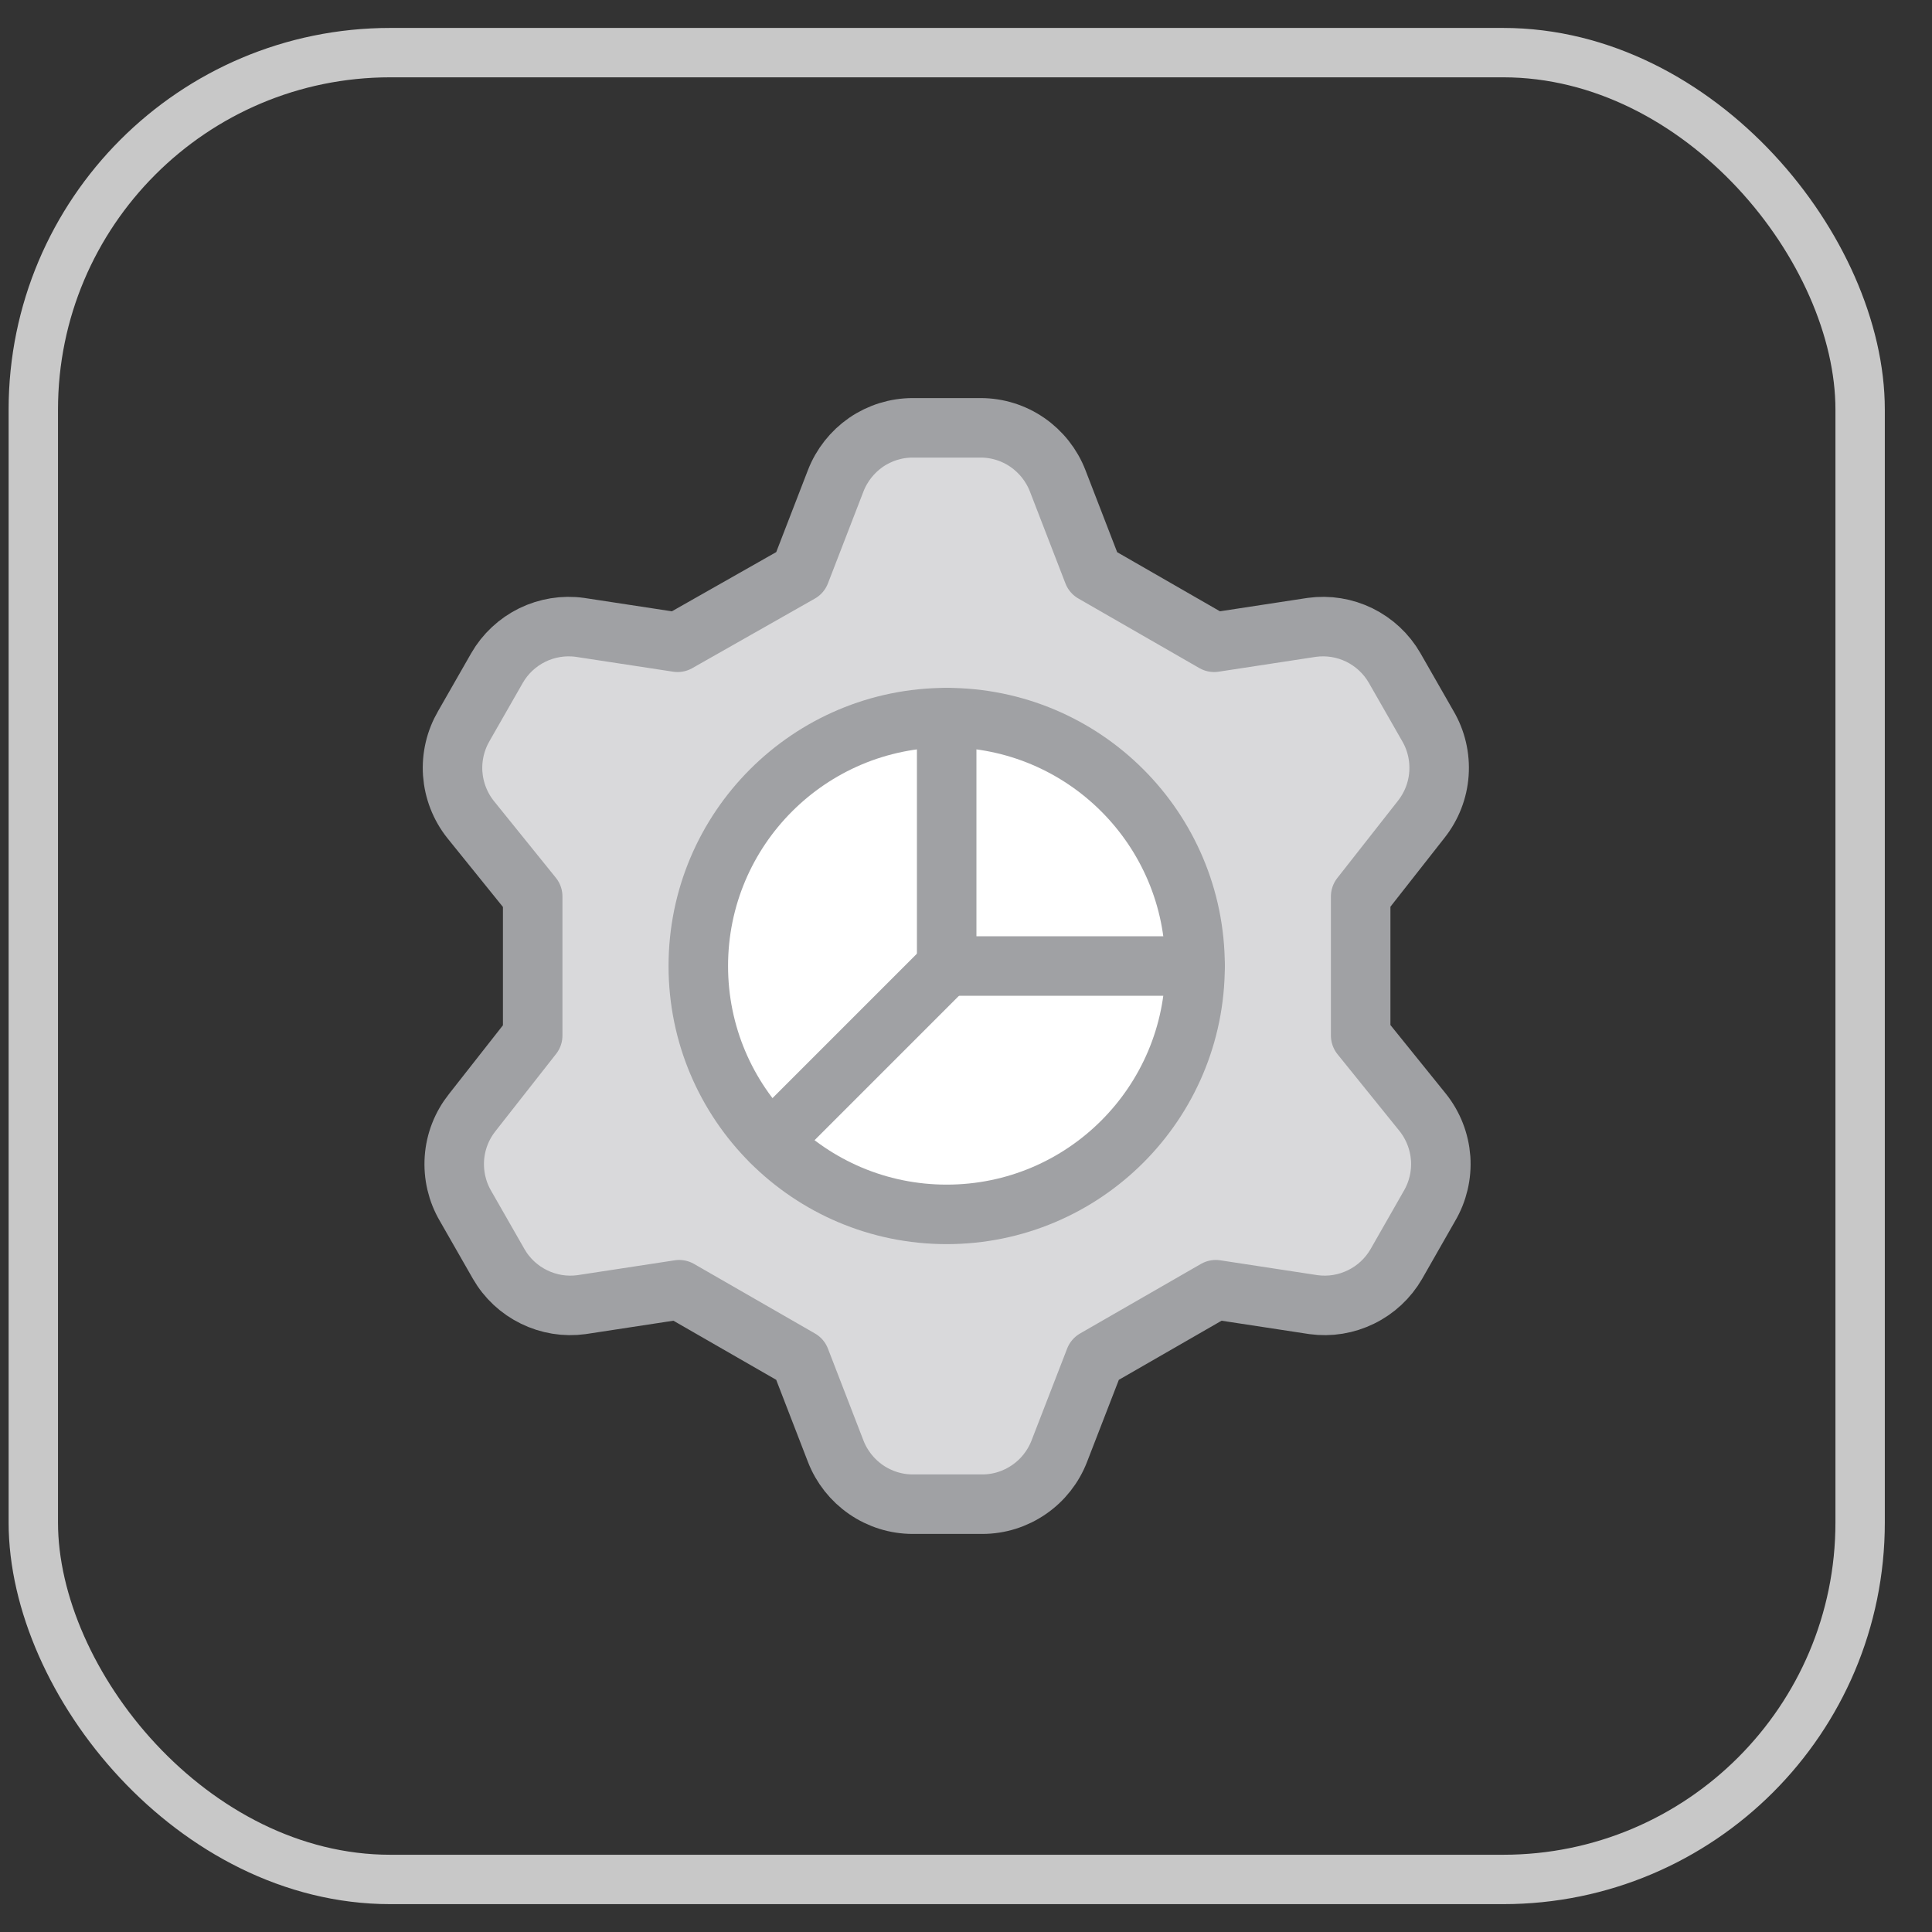 <svg width="25" height="25" viewBox="0 0 25 25" fill="none" xmlns="http://www.w3.org/2000/svg">
<rect x="0" y="0" width="25" height="25" fill="#333333" stroke="none"/>
<rect x="0.431" y="0.681" width="23.639" height="23.639" rx="4.619" stroke="#C8C8C8" stroke-width="0.639"/>
<g clip-path="url(#clip0_59_522)">
<path d="M10.354 7.411L10.814 6.221C10.892 6.02 11.029 5.847 11.206 5.724C11.384 5.602 11.595 5.536 11.811 5.536H12.689C12.905 5.536 13.116 5.602 13.293 5.724C13.471 5.847 13.608 6.02 13.686 6.221L14.146 7.411L15.711 8.311L16.975 8.118C17.186 8.089 17.4 8.124 17.59 8.217C17.781 8.311 17.94 8.459 18.046 8.643L18.475 9.393C18.585 9.58 18.635 9.795 18.62 10.011C18.605 10.228 18.524 10.434 18.389 10.604L17.607 11.6V13.4L18.411 14.396C18.546 14.566 18.626 14.772 18.642 14.988C18.657 15.205 18.606 15.42 18.496 15.607L18.068 16.357C17.961 16.541 17.803 16.689 17.612 16.782C17.421 16.876 17.207 16.911 16.996 16.882L15.732 16.689L14.168 17.589L13.707 18.779C13.629 18.98 13.493 19.153 13.315 19.275C13.137 19.398 12.927 19.464 12.711 19.464H11.811C11.595 19.464 11.384 19.398 11.206 19.275C11.029 19.153 10.892 18.98 10.814 18.779L10.354 17.589L8.789 16.689L7.525 16.882C7.314 16.911 7.1 16.876 6.909 16.782C6.719 16.689 6.56 16.541 6.454 16.357L6.025 15.607C5.915 15.42 5.865 15.205 5.88 14.988C5.895 14.772 5.976 14.566 6.111 14.396L6.893 13.4V11.6L6.089 10.604C5.954 10.434 5.874 10.228 5.858 10.011C5.843 9.795 5.894 9.58 6.003 9.393L6.432 8.643C6.538 8.459 6.697 8.311 6.888 8.217C7.079 8.124 7.293 8.089 7.503 8.118L8.768 8.311L10.354 7.411Z" fill="#D9D9DB" stroke="#A0A1A4" stroke-width="0.77" stroke-linecap="round" stroke-linejoin="round"/>
<path d="M12.25 15.714C14.025 15.714 15.464 14.275 15.464 12.5C15.464 10.725 14.025 9.286 12.25 9.286C10.475 9.286 9.036 10.725 9.036 12.5C9.036 14.275 10.475 15.714 12.25 15.714Z" fill="white" stroke="#A0A1A4" stroke-width="0.77" stroke-linecap="round" stroke-linejoin="round"/>
<path d="M12.25 9.286V12.5H15.464" stroke="#A0A1A4" stroke-width="0.77" stroke-linecap="round" stroke-linejoin="round"/>
<path d="M12.25 12.5L9.979 14.771" stroke="#A0A1A4" stroke-width="0.77" stroke-linecap="round" stroke-linejoin="round"/>
</g>
<defs>
<clipPath id="clip0_59_522">
<rect width="15" height="15" fill="white" transform="translate(4.75 5)"/>
</clipPath>
</defs>
</svg>
